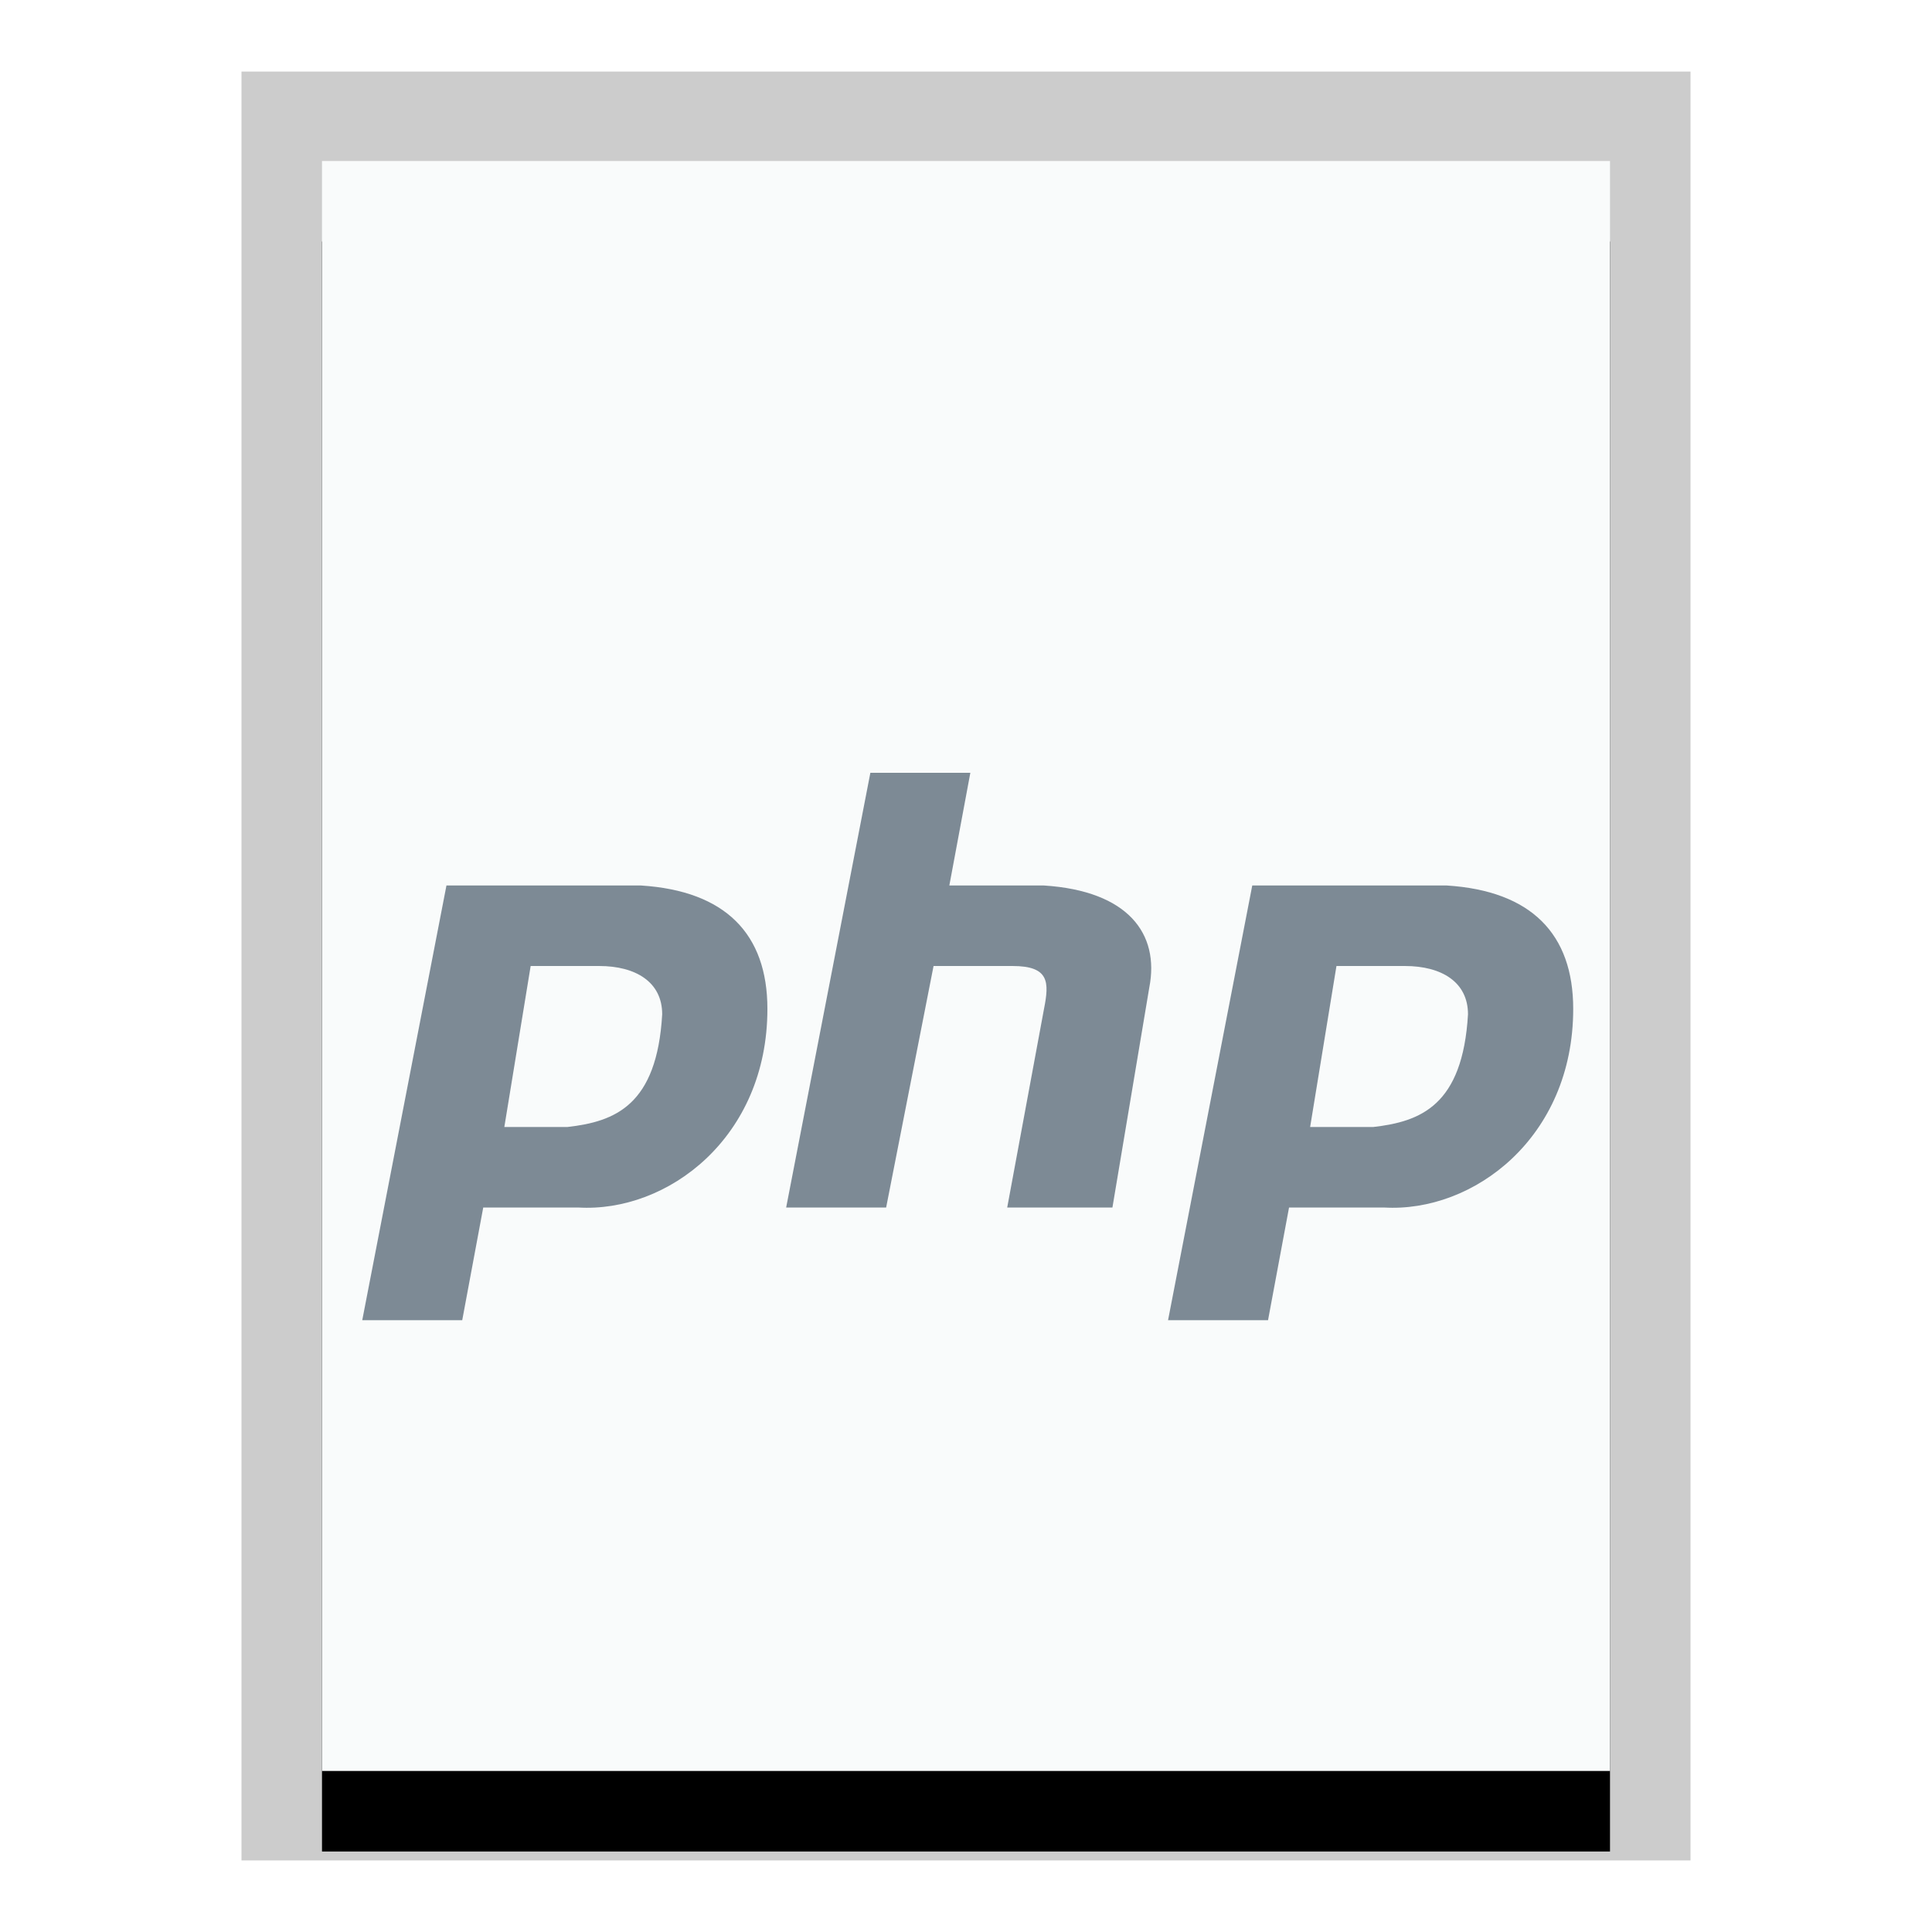 <svg xmlns="http://www.w3.org/2000/svg" xmlns:xlink="http://www.w3.org/1999/xlink" width="24" height="24" viewBox="0 0 24 24">
  <defs>
    <polygon id="application-x-php-b" points="0 0 16 0 16 20 0 20"/>
    <filter id="application-x-php-a" width="125%" height="120%" x="-12.5%" y="-5%" filterUnits="objectBoundingBox">
      <feOffset dy="1" in="SourceAlpha" result="shadowOffsetOuter1"/>
      <feGaussianBlur in="shadowOffsetOuter1" result="shadowBlurOuter1" stdDeviation=".5"/>
      <feColorMatrix in="shadowBlurOuter1" values="0 0 0 0 0   0 0 0 0 0   0 0 0 0 0  0 0 0 0.2 0"/>
    </filter>
  </defs>
  <g fill="none" fill-rule="evenodd">
    <g transform="translate(4 2)">
      <use fill="#000" filter="url(#application-x-php-a)" xlink:href="#application-x-php-b"/>
      <use fill="#F9FBFB" xlink:href="#application-x-php-b"/>
      <path fill="#000" fill-opacity=".2" fill-rule="nonzero" d="M17,-1.111 L-1,-1.111 L-1,21.111 L17,21.111 L17,-1.111 Z M16,-4.4408921e-16 L16,20 L0,20 L0,-4.4408921e-16 L16,-4.4408921e-16 Z"/>
    </g>
    <path fill="#2A4052" fill-opacity=".6" d="M9.766,15 L10.812,9.6 L12.054,9.6 L11.793,11 L12.969,11 C14.015,11.067 14.407,11.6 14.277,12.267 L13.819,15 L12.512,15 L12.969,12.533 C13.035,12.2 13.035,12 12.577,12 L11.597,12 L11.008,15 L9.766,15 L9.766,15 Z M4.5,16.4 L5.546,11 L7.964,11 C9.01,11.067 9.533,11.6 9.533,12.533 C9.533,14.133 8.291,15.067 7.18,15 L6.003,15 L5.742,16.4 L4.5,16.4 L4.5,16.4 Z M6.265,14 L6.592,12 L7.442,12 C7.899,12 8.226,12.2 8.226,12.6 C8.161,13.733 7.638,13.933 7.049,14 L6.265,14 L6.265,14 Z M14.51,16.4 L15.556,11 L17.974,11 C19.02,11.067 19.543,11.6 19.543,12.533 C19.543,14.133 18.301,15.067 17.19,15 L16.013,15 L15.752,16.4 L14.51,16.4 L14.51,16.4 Z M16.275,14 L16.602,12 L17.451,12 C17.909,12 18.236,12.2 18.236,12.6 C18.17,13.733 17.647,13.933 17.059,14 L16.275,14 L16.275,14 Z"/>
  </g>
</svg>
